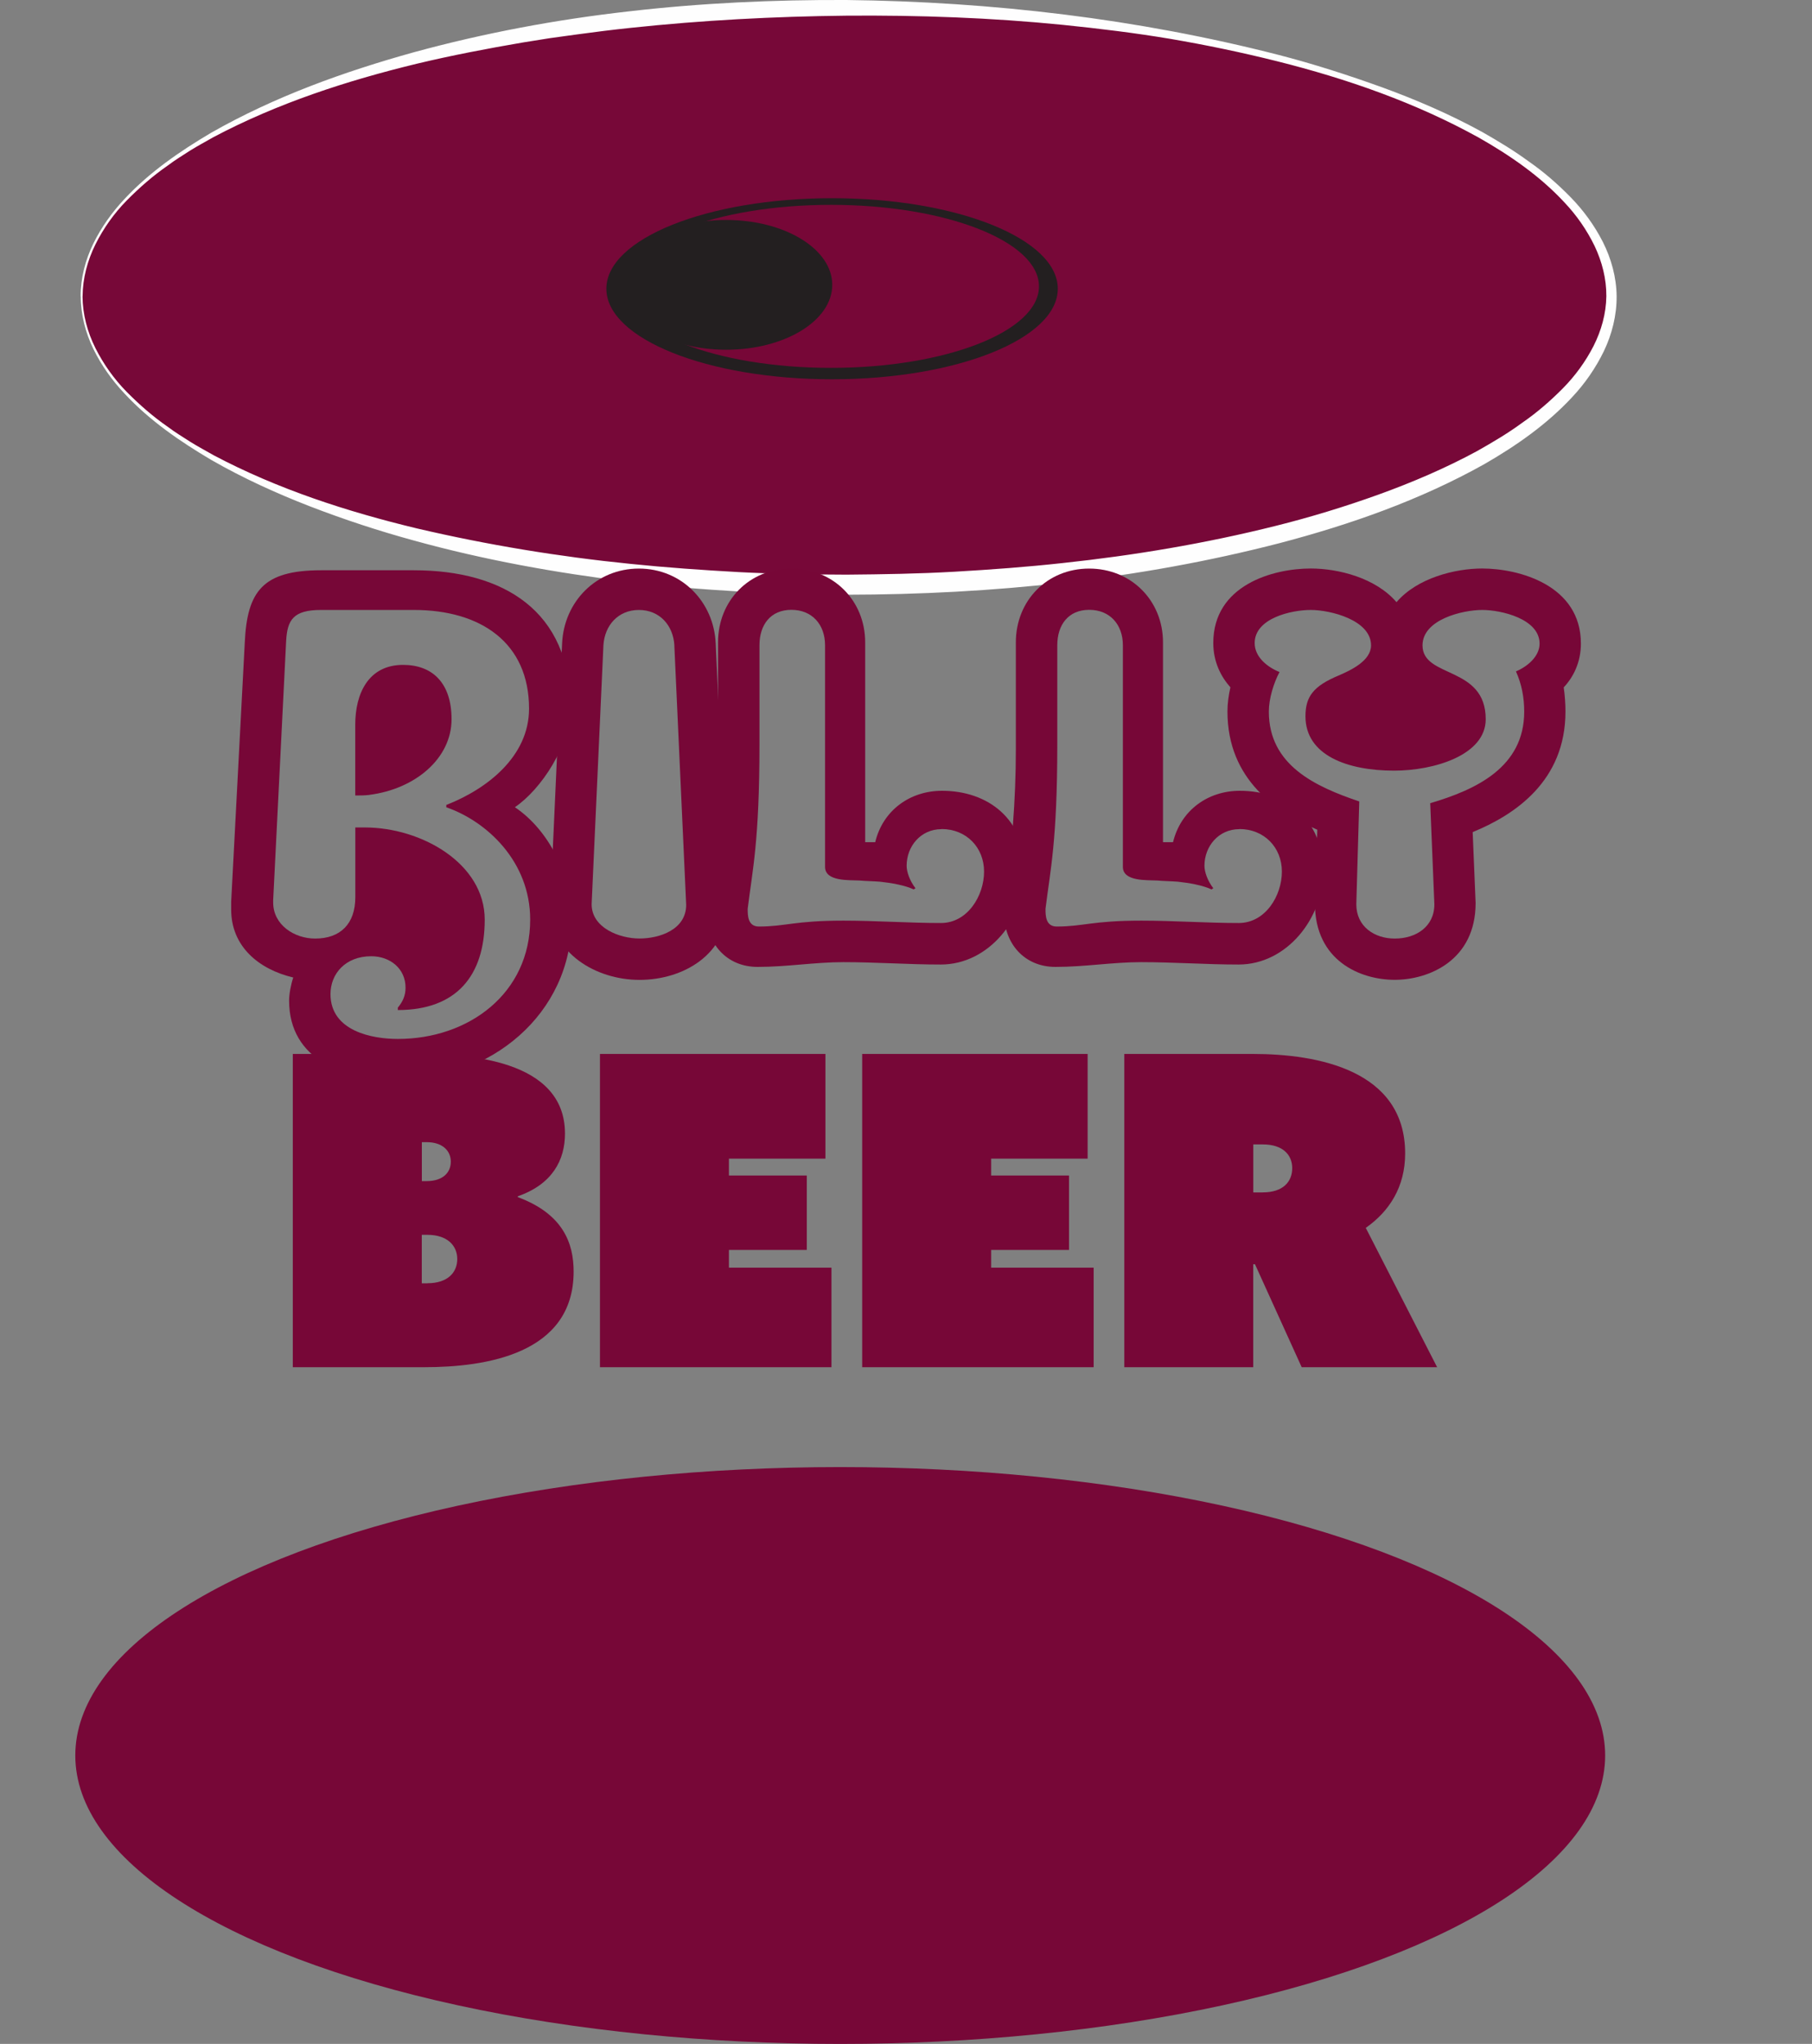 <?xml version="1.0" encoding="UTF-8"?><svg xmlns="http://www.w3.org/2000/svg" viewBox="0 0 289 325.98"><rect x="0" y="0" width="289" height="325.98" fill="#808080" stroke="none"/><g isolation="isolate"><g id="Layer_1"><g id="pink_Logo"><g id="Top_lid" mix-blend-mode="color-dodge" opacity=".99"><ellipse cx="135.01" cy="47.25" rx="122" ry="46" fill="#770737"/><path d="M12.86,47.25c0-2.92.76-5.82,2.04-8.43,1.28-2.61,3-5.01,4.99-7.12,3.97-4.26,8.82-7.59,13.81-10.54,10.11-5.76,21.14-9.72,32.32-12.83,11.21-3.06,22.67-5.21,34.22-6.51C111.78.48,123.4-.05,135.01,0c23.21.27,46.42,2.99,68.89,8.75,5.62,1.45,11.14,3.23,16.6,5.2,5.45,1.99,10.79,4.3,15.9,7.1,2.52,1.44,5.03,2.94,7.38,4.67,2.4,1.66,4.62,3.59,6.68,5.69,2.06,2.1,3.83,4.52,5.18,7.17,1.34,2.66,2.17,5.64,2.2,8.67.02,3.04-.74,6.05-2.03,8.75-1.31,2.7-3.04,5.19-5.07,7.35-4.05,4.36-8.94,7.76-14.01,10.68-10.24,5.73-21.34,9.62-32.59,12.58-22.56,5.84-45.88,8.21-69.11,8.24-11.62-.09-23.25-.64-34.79-2.07-11.53-1.41-23.01-3.47-34.21-6.57-5.61-1.53-11.14-3.35-16.56-5.44-5.42-2.1-10.72-4.52-15.76-7.41-4.99-2.95-9.84-6.28-13.81-10.55-2-2.11-3.71-4.51-4.99-7.12-1.27-2.61-2.03-5.51-2.03-8.43ZM13.16,47.25c.02,2.88.78,5.71,2.06,8.27,1.29,2.56,2.97,4.93,4.99,6.98,2.02,2.04,4.19,3.94,6.56,5.58,1.15.87,2.38,1.61,3.59,2.39,1.22.76,2.5,1.44,3.74,2.15,10.19,5.39,21.23,8.97,32.41,11.66,11.21,2.62,22.59,4.5,34.04,5.65,5.72.59,11.47.99,17.21,1.31,5.75.3,11.5.39,17.26.41,5.75-.05,11.51-.14,17.26-.47,5.74-.33,11.48-.75,17.2-1.38,11.44-1.22,22.81-3.13,33.95-5.92,5.57-1.39,11.07-3.07,16.46-5.01,5.39-1.95,10.66-4.2,15.68-6.92,2.48-1.4,4.94-2.85,7.22-4.53,2.34-1.61,4.48-3.47,6.46-5.47,1.98-2,3.64-4.29,4.9-6.75,1.25-2.47,2.01-5.18,2.05-7.95.02-2.76-.68-5.51-1.88-8.03-1.22-2.51-2.84-4.86-4.8-6.93-3.87-4.18-8.65-7.49-13.63-10.32-10.07-5.58-21.06-9.41-32.24-12.21-5.6-1.4-11.25-2.58-16.93-3.55-5.69-.96-11.42-1.65-17.16-2.24-11.48-1.15-23.02-1.56-34.54-1.47-11.52.12-23.03.73-34.48,1.95-2.86.3-5.72.66-8.57,1.05l-4.28.59-4.26.68c-5.67.97-11.33,2.05-16.93,3.39-11.18,2.71-22.22,6.3-32.41,11.69-1.25.72-2.52,1.39-3.74,2.15-1.21.78-2.44,1.53-3.59,2.4-2.37,1.64-4.54,3.54-6.56,5.59-2.02,2.05-3.7,4.43-4.98,6.99-1.27,2.57-2.03,5.4-2.05,8.28Z" fill="#fff"/></g><ellipse id="Botton_lid" cx="134.01" cy="279.98" rx="122" ry="46" fill="#770737"/><rect x="25" y="120.59" width="222" height="120" fill="none"/><path d="M46.71,168.09h20.01c7.52,0,23.39.76,23.39,12.7,0,4.21-2,8.07-7.52,10v.14c7.25,2.69,8.9,7.38,8.9,11.87,0,13.18-14.08,15.25-23.81,15.25h-20.98v-49.96ZM68.04,188.37c2.62,0,3.86-1.38,3.86-3.1s-1.31-3.11-3.86-3.11h-.76v6.21h.76ZM68.17,204.66c3.24,0,4.76-1.72,4.76-3.86s-1.59-3.86-4.76-3.86h-.9v7.73h.9Z" fill="#770737"/><path d="M95.7,168.09h35.95v16.7h-15.39v2.69h12.42v11.87h-12.42v2.83h16.35v15.87h-36.92v-49.96Z" fill="#770737"/><path d="M137.52,168.09h35.95v16.7h-15.39v2.69h12.42v11.87h-12.42v2.83h16.35v15.87h-36.92v-49.96Z" fill="#770737"/><path d="M179.33,168.09h20.49c10.28,0,24.29,2.55,24.29,15.87,0,5.38-2.55,9.25-6.28,11.87l11.38,22.22h-21.6l-7.45-16.42h-.28v16.42h-20.56v-49.96ZM201.41,190.17c3.24,0,4.69-1.72,4.69-3.86s-1.52-3.79-4.69-3.79h-1.52v7.66h1.52Z" fill="#770737"/><g mix-blend-mode="color-dodge"><rect y="90.59" width="289" height="93" fill="none"/><path d="M63.45,172.3c-8.48,0-17.34-3.2-17.34-12.72,0-1.04.28-2.54.66-3.68-5.56-1.32-9.9-5-9.9-10.84v-1.23l2.17-41.38c.38-8.11,2.83-11.5,12.16-11.5h14.8c14.33,0,24.98,6.5,24.98,21.77,0,6.22-4.71,13.2-8.86,16.02,5.47,3.68,9.05,10.93,9.05,17.91,0,15.17-13.01,25.64-27.71,25.64ZM71.18,128.76v-.38c6.5-2.54,13.2-7.73,13.2-15.36,0-10.46-7.63-15.74-18.38-15.74h-14.8c-4.43,0-5.37,1.6-5.56,4.9l-2.07,41.38v.38c0,3.58,3.39,5.75,6.69,5.75,4.05,0,6.41-2.36,6.41-6.6v-11.12h1.51c9.05,0,19.13,5.75,19.13,14.7s-4.52,14.42-13.86,14.42v-.38c.85-1.04,1.23-1.98,1.23-3.2,0-3.02-2.45-5-5.47-5-4.15,0-6.5,2.83-6.5,6.03,0,5.94,6.69,7.16,10.74,7.16,11.31,0,21.11-7.26,21.11-19.04,0-9.24-6.88-15.65-13.38-17.91ZM58.92,126.78c-.75.09-1.51.09-2.26.09v-11.31c0-4.9,2.07-9.52,7.63-9.52,4.71,0,7.73,2.92,7.73,8.67,0,6.22-5.75,11.12-13.1,12.06Z" fill="#770737"/><path d="M101.99,156.28c-6.88,0-14.23-4.24-14.23-11.88l1.89-41.75c.28-6.69,5.47-11.97,12.25-11.97s11.97,5.28,12.25,11.97l1.89,41.75c0,7.73-6.98,11.88-14.04,11.88ZM107.56,102.93c-.19-3.2-2.36-5.65-5.66-5.65s-5.47,2.45-5.66,5.65l-1.88,41.28c0,3.77,4.43,5.47,7.63,5.47s7.45-1.41,7.45-5.37l-1.89-41.38Z" fill="#770737"/><path d="M150.06,153.83c-2.54,0-5.18-.09-7.73-.19-2.64-.09-5.18-.19-7.82-.19-2.26,0-4.52.19-6.79.38-2.26.19-4.52.38-6.88.38-5,0-8.2-3.77-8.2-8.58,0-.57,0-1.51.09-1.98,1.13-8.01,1.79-16.02,1.79-24.13v-17.06c0-6.69,5-11.78,11.69-11.78s11.78,5.09,11.78,11.78v31.86h1.6c1.22-5.09,5.56-8.2,10.65-8.2,7.35,0,13.29,4.52,13.29,12.91,0,7.35-5.75,14.8-13.48,14.8ZM150.16,132.24c-3.3,0-5.56,2.73-5.56,5.84,0,.94.47,2.36,1.41,3.58l-.28.19c-1.41-.66-3.58-1.04-5.37-1.23-1.13-.09-2.17-.09-3.3-.19-1.6-.09-5.47.19-5.47-2.17v-35.35c0-3.3-2.07-5.65-5.37-5.65s-5.09,2.36-5.09,5.65v15.83c0,15.46-1.13,20.08-1.88,26.2,0,1.04,0,2.83,1.79,2.83,4.24,0,5.66-.94,13.48-.94,5.18,0,10.37.38,15.55.38,4.24,0,6.88-4.34,6.88-8.2s-2.83-6.79-6.79-6.79Z" fill="#770737"/><path d="M197.56,153.83c-2.54,0-5.18-.09-7.73-.19-2.64-.09-5.18-.19-7.82-.19-2.26,0-4.52.19-6.79.38-2.26.19-4.52.38-6.88.38-5,0-8.2-3.77-8.2-8.58,0-.57,0-1.51.09-1.98,1.13-8.01,1.79-16.02,1.79-24.13v-17.06c0-6.69,5-11.78,11.69-11.78s11.78,5.09,11.78,11.78v31.86h1.6c1.23-5.09,5.56-8.2,10.65-8.2,7.35,0,13.29,4.52,13.29,12.91,0,7.35-5.75,14.8-13.48,14.8ZM197.66,132.24c-3.3,0-5.56,2.73-5.56,5.84,0,.94.47,2.36,1.41,3.58l-.28.19c-1.41-.66-3.58-1.04-5.37-1.23-1.13-.09-2.17-.09-3.3-.19-1.6-.09-5.47.19-5.47-2.17v-35.35c0-3.3-2.07-5.65-5.37-5.65s-5.09,2.36-5.09,5.65v15.83c0,15.46-1.13,20.08-1.88,26.2,0,1.04,0,2.83,1.79,2.83,4.24,0,5.66-.94,13.48-.94,5.18,0,10.37.38,15.55.38,4.24,0,6.88-4.34,6.88-8.2s-2.83-6.79-6.79-6.79Z" fill="#770737"/><path d="M249.4,109.62c.19,1.32.28,2.64.28,3.86,0,11.12-8.11,16.49-14.8,19.23l.47,11.31c0,9.14-7.45,12.25-12.91,12.25s-12.72-3.02-12.72-12.16l.38-11.78c-6.41-2.73-14.33-7.92-14.33-18.85,0-1.32.19-2.64.47-3.86-1.51-1.7-2.73-4.05-2.73-7.07,0-9.24,9.52-11.88,15.55-11.88,4.43,0,10.37,1.51,13.67,5.37,3.3-3.86,9.33-5.37,13.67-5.37,5.84,0,15.74,2.64,15.74,11.97,0,3.02-1.22,5.37-2.73,6.98ZM236.4,97.28c-3.11,0-9.52,1.51-9.52,5.65,0,5.28,10.08,3.2,10.08,11.78,0,5.75-8.29,8.2-14.61,8.2-7.45,0-14.14-2.45-14.14-8.67,0-3.11,1.23-4.81,5.28-6.5,1.98-.85,5.18-2.36,5.18-4.81,0-4.05-6.5-5.65-9.61-5.65s-8.95,1.32-8.95,5.28c0,2.26,2.07,3.86,3.96,4.62-.94,1.79-1.7,4.24-1.7,6.31,0,8.58,7.45,11.97,14.42,14.33l-.47,16.4c0,3.58,2.92,5.47,6.13,5.47,3.39,0,6.32-1.89,6.32-5.47l-.66-16.12c7.35-2.17,14.99-5.75,14.99-14.61,0-2.17-.38-4.34-1.32-6.41,1.79-.75,3.77-2.36,3.77-4.43,0-3.96-6.13-5.37-9.14-5.37Z" fill="#770737"/></g><ellipse cx="132.71" cy="46.05" rx="36" ry="14.44" fill="#231f20"/><ellipse cx="132.53" cy="45.67" rx="33.18" ry="13" fill="#770737"/><ellipse cx="115.82" cy="45.43" rx="16.92" ry="10.35" fill="#231f20"/></g></g></g></svg>